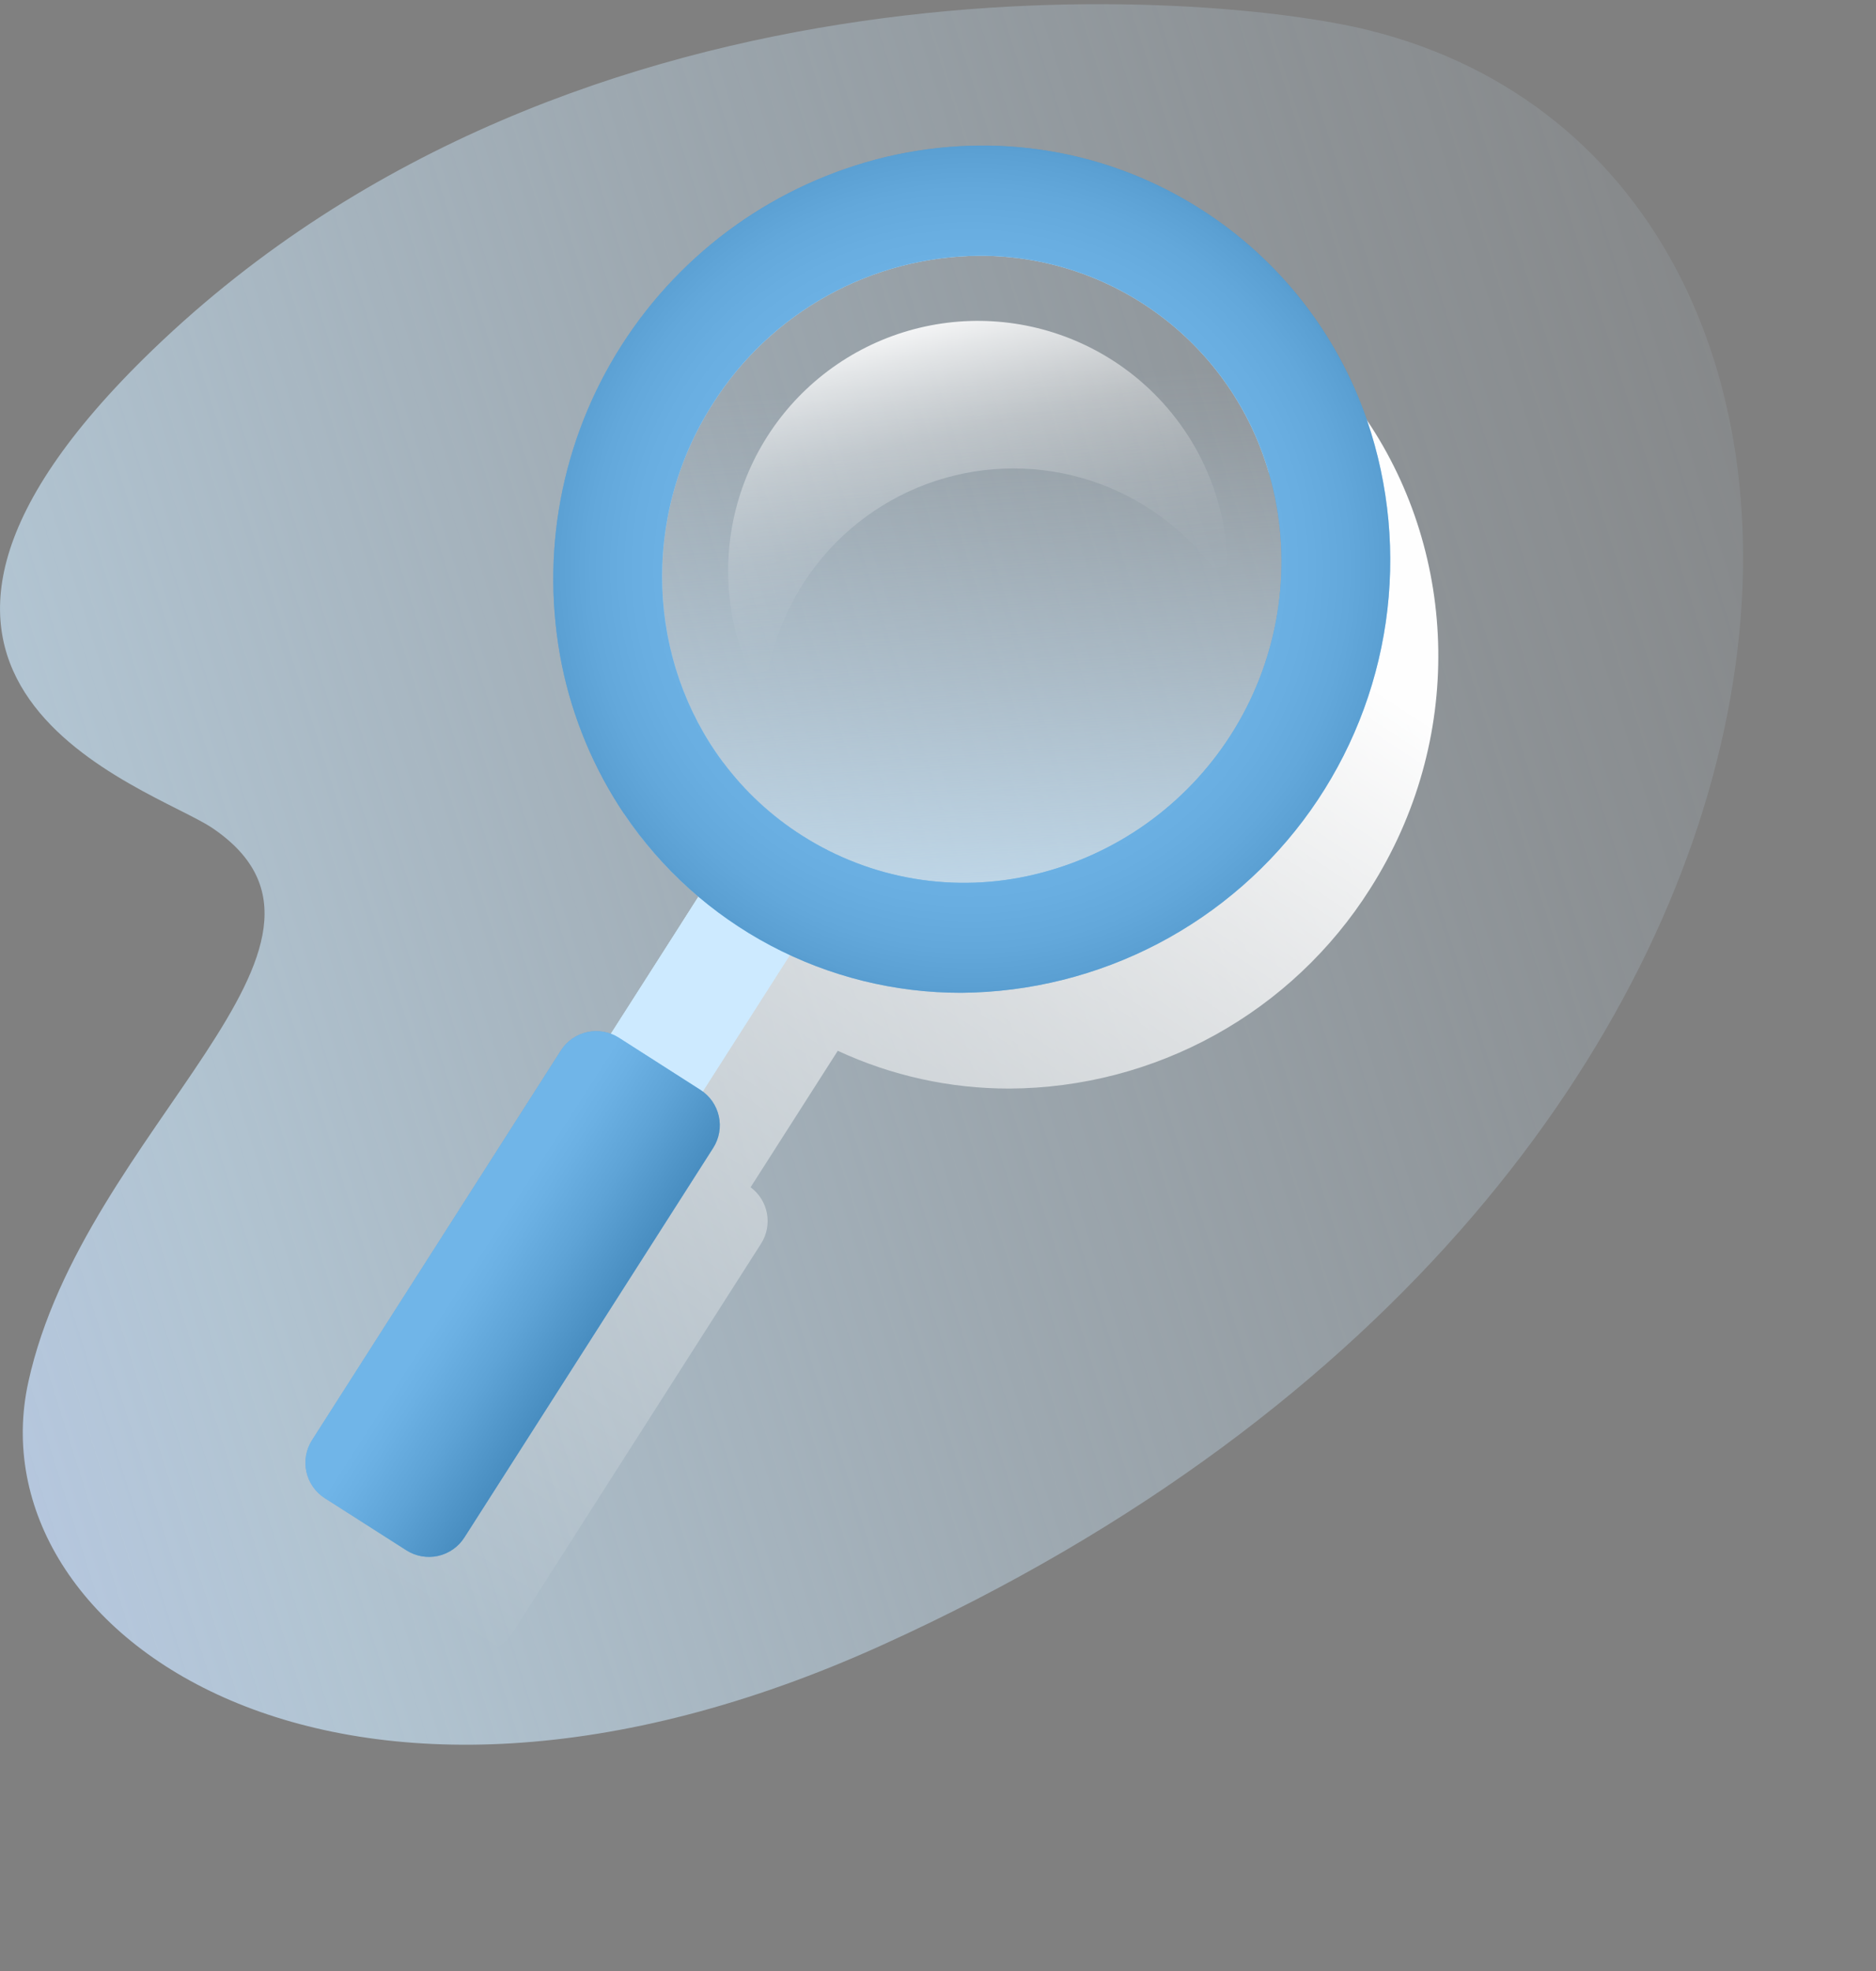 <svg width="160" height="168" viewBox="0 0 160 168" fill="none" xmlns="http://www.w3.org/2000/svg">
<rect x="0" y="0" width="160" height="168" fill="#808080" stroke="none"/>
<g clip-path="url(#clip0_4477_33334)">
<path d="M116.744 2.577C103.371 -0.746 49.444 -5.258 13.045 29.795C-16.685 58.42 12.997 67.099 18.138 70.596C32.677 80.482 7.139 96.174 2.412 117.819C-2.302 139.313 28.955 161.218 75.291 140.195C162.752 100.52 165.973 14.816 116.744 2.577Z" fill="url(#paint0_linear_4477_33334)"/>
<path d="M116.596 35.834C113.954 31.909 110.531 28.572 106.541 26.03C98.57 20.937 89.029 19.339 79.683 21.528C70.354 23.753 62.254 29.514 57.091 37.595C51.928 45.677 50.105 55.448 52.007 64.848C52.322 66.389 52.739 67.908 53.255 69.394C55.028 72.019 57.156 74.386 59.578 76.428L58.133 78.692C59.73 80.867 61.579 82.846 63.64 84.587L58.739 92.261L56.181 96.274C55.739 96.109 55.269 96.033 54.797 96.051C54.326 96.069 53.862 96.181 53.434 96.379C52.811 96.662 52.284 97.121 51.917 97.699L31.283 129.984L30.695 130.918C30.185 131.717 30.013 132.686 30.216 133.612C30.419 134.538 30.982 135.345 31.779 135.857L38.749 140.305C39.144 140.559 39.586 140.732 40.047 140.815C40.51 140.898 40.983 140.889 41.442 140.788C41.9 140.687 42.334 140.497 42.719 140.228C43.104 139.959 43.431 139.617 43.684 139.221L64.914 105.997C65.399 105.232 65.576 104.311 65.409 103.421C65.243 102.53 64.745 101.736 64.016 101.198L71.452 89.565C76.034 91.692 81.026 92.791 86.078 92.785C92.222 92.759 98.26 91.187 103.637 88.214C109.013 85.241 113.555 80.963 116.844 75.773C124.94 63.083 124.359 47.347 116.596 35.834ZM60.793 34.407C63.228 30.563 66.59 27.394 70.571 25.191C74.552 22.988 79.024 21.823 83.574 21.802C89.121 21.792 94.522 23.584 98.963 26.909C103.404 30.233 106.645 34.911 108.198 40.236C110.483 43.312 112.062 46.854 112.823 50.609C114.231 57.572 112.88 64.811 109.055 70.798C105.23 76.785 99.23 81.053 92.319 82.702C88.43 83.641 84.376 83.659 80.479 82.755C76.582 81.85 72.951 80.048 69.874 77.492C67.865 75.825 66.124 73.859 64.714 71.662C63.378 69.583 62.345 67.324 61.645 64.953C55.25 56.374 54.557 44.168 60.793 34.407Z" fill="url(#paint1_linear_4477_33334)"/>
<path d="M71.017 75.688L69.866 77.492L67.362 81.408L59.934 93.033L56.529 98.359L53.426 96.379L48.735 93.378L52.099 88.114L58.123 78.691L59.568 76.425L63.223 70.708L64.714 71.659V71.662L71.017 75.688Z" fill="#CDEAFF"/>
<path d="M71.017 75.688L69.866 77.492L67.362 81.408L59.934 93.033L56.529 98.359L53.426 96.379L48.735 93.378L52.099 88.114L58.123 78.691L59.568 76.425L63.223 70.708L64.714 71.659V71.662L71.017 75.688Z" fill="url(#paint2_linear_4477_33334)"/>
<path d="M57.253 58.868C55.447 54.427 54.787 49.602 55.335 44.84C55.883 40.077 57.621 35.528 60.389 31.614C63.778 26.853 68.621 23.321 74.189 21.549C79.758 19.778 85.751 19.862 91.268 21.789C92.022 22.045 92.764 22.341 93.503 22.666C100.337 25.723 105.717 31.313 108.51 38.258C111.302 45.204 111.29 52.962 108.474 59.899C107.112 63.279 105.08 66.35 102.502 68.927C99.924 71.504 96.852 73.534 93.47 74.895C90.448 76.115 87.228 76.773 83.97 76.837C72.692 77.059 61.806 70.186 57.253 58.868Z" fill="url(#paint3_linear_4477_33334)"/>
<path d="M116.595 35.834C114.052 28.421 109.072 22.088 102.468 17.867C94.501 12.775 84.957 11.176 75.611 13.366C66.281 15.59 58.179 21.35 53.014 29.431C47.848 37.513 46.023 47.284 47.922 56.686C48.849 61.228 50.658 65.546 53.245 69.393C56.423 74.091 60.707 77.937 65.72 80.593C70.732 83.248 76.32 84.632 81.993 84.623C87.832 84.575 93.578 83.14 98.755 80.438C103.932 77.736 108.394 73.842 111.773 69.079C115.151 64.315 117.35 58.817 118.189 53.037C119.027 47.258 118.481 41.361 116.595 35.834ZM60.793 34.407C63.227 30.563 66.59 27.394 70.571 25.191C74.552 22.988 79.023 21.822 83.573 21.801C89.121 21.791 94.522 23.584 98.963 26.908C103.404 30.233 106.645 34.91 108.198 40.236C108.413 40.961 108.598 41.697 108.753 42.446C110.158 49.409 108.806 56.646 104.98 62.632C101.155 68.617 95.156 72.885 88.246 74.534C84.883 75.345 81.39 75.468 77.978 74.897C74.565 74.325 71.303 73.071 68.387 71.209C65.778 69.55 63.493 67.429 61.645 64.95C55.25 56.374 54.557 44.167 60.793 34.407Z" fill="#1D8ADB"/>
<path style="mix-blend-mode:color-burn" opacity="0.37" d="M116.595 35.834C114.052 28.421 109.072 22.088 102.468 17.867C94.501 12.775 84.957 11.176 75.611 13.366C66.281 15.59 58.179 21.35 53.014 29.431C47.848 37.513 46.023 47.284 47.922 56.686C48.849 61.228 50.658 65.546 53.245 69.393C56.423 74.091 60.707 77.937 65.72 80.593C70.732 83.248 76.32 84.632 81.993 84.623C87.832 84.575 93.578 83.14 98.755 80.438C103.932 77.736 108.394 73.842 111.773 69.079C115.151 64.315 117.35 58.817 118.189 53.037C119.027 47.258 118.481 41.361 116.595 35.834ZM60.793 34.407C63.227 30.563 66.59 27.394 70.571 25.191C74.552 22.988 79.023 21.822 83.573 21.801C89.121 21.791 94.522 23.584 98.963 26.908C103.404 30.233 106.645 34.91 108.198 40.236C108.413 40.961 108.598 41.697 108.753 42.446C110.158 49.409 108.806 56.646 104.98 62.632C101.155 68.617 95.156 72.885 88.246 74.534C84.883 75.345 81.39 75.468 77.978 74.897C74.565 74.325 71.303 73.071 68.387 71.209C65.778 69.55 63.493 67.429 61.645 64.95C55.25 56.374 54.557 44.167 60.793 34.407Z" fill="url(#paint4_radial_4477_33334)"/>
<path d="M34.651 132.138L27.709 127.703C27.311 127.45 26.967 127.121 26.697 126.734C26.426 126.348 26.235 125.912 26.133 125.451C26.032 124.991 26.022 124.514 26.105 124.05C26.188 123.586 26.362 123.143 26.617 122.746L47.832 89.547C48.085 89.149 48.414 88.805 48.8 88.535C49.187 88.265 49.622 88.074 50.083 87.972C50.543 87.871 51.019 87.861 51.483 87.944C51.947 88.027 52.39 88.2 52.787 88.455L59.731 92.893C60.129 93.146 60.474 93.475 60.744 93.861C61.014 94.248 61.206 94.684 61.307 95.144C61.409 95.605 61.418 96.081 61.335 96.545C61.252 97.01 61.078 97.453 60.824 97.85L39.609 131.046C39.355 131.444 39.026 131.788 38.64 132.059C38.254 132.329 37.818 132.521 37.357 132.622C36.896 132.724 36.42 132.733 35.956 132.65C35.492 132.567 35.048 132.393 34.651 132.138Z" fill="#1D8ADB"/>
<path style="mix-blend-mode:color-burn" opacity="0.37" d="M34.651 132.138L27.709 127.703C27.311 127.45 26.967 127.121 26.697 126.734C26.426 126.348 26.235 125.912 26.133 125.451C26.032 124.991 26.022 124.514 26.105 124.05C26.188 123.586 26.362 123.143 26.617 122.746L47.832 89.547C48.085 89.149 48.414 88.805 48.8 88.535C49.187 88.265 49.622 88.074 50.083 87.972C50.543 87.871 51.019 87.861 51.483 87.944C51.947 88.027 52.39 88.2 52.787 88.455L59.731 92.893C60.129 93.146 60.474 93.475 60.744 93.861C61.014 94.248 61.206 94.684 61.307 95.144C61.409 95.605 61.418 96.081 61.335 96.545C61.252 97.01 61.078 97.453 60.824 97.85L39.609 131.046C39.355 131.444 39.026 131.788 38.64 132.059C38.254 132.329 37.818 132.521 37.357 132.622C36.896 132.724 36.42 132.733 35.956 132.65C35.492 132.567 35.048 132.393 34.651 132.138Z" fill="url(#paint5_linear_4477_33334)"/>
<path d="M98.457 33.581C100.62 35.738 102.292 38.336 103.359 41.197C104.426 44.059 104.864 47.117 104.642 50.163C102.296 46.303 98.782 43.29 94.611 41.557C90.439 39.825 85.825 39.463 81.434 40.524C77.043 41.585 73.103 44.014 70.183 47.461C67.264 50.908 65.515 55.194 65.19 59.699C62.49 55.247 61.514 49.961 62.446 44.838C63.378 39.716 66.154 35.112 70.249 31.897C74.344 28.682 79.475 27.078 84.673 27.388C89.87 27.698 94.774 29.901 98.457 33.581Z" fill="url(#paint6_linear_4477_33334)"/>
</g>
<defs>
<linearGradient id="paint0_linear_4477_33334" x1="184.26" y1="35.802" x2="-59.768" y2="112.898" gradientUnits="userSpaceOnUse">
<stop stop-color="#CDEAFF" stop-opacity="0"/>
<stop offset="0.09" stop-color="#CDEAFF" stop-opacity="0.05"/>
<stop offset="0.24" stop-color="#CDEAFF" stop-opacity="0.17"/>
<stop offset="0.45" stop-color="#CDEAFF" stop-opacity="0.37"/>
<stop offset="0.7" stop-color="#CDEAFF" stop-opacity="0.64"/>
<stop offset="1" stop-color="#BBC6FE" stop-opacity="0.98"/>
<stop offset="1" stop-color="#CDEAFF"/>
</linearGradient>
<linearGradient id="paint1_linear_4477_33334" x1="34.989" y1="136.331" x2="105.796" y2="27.81" gradientUnits="userSpaceOnUse">
<stop stop-color="white" stop-opacity="0"/>
<stop offset="0.26" stop-color="white" stop-opacity="0.28"/>
<stop offset="0.85" stop-color="white" stop-opacity="0.99"/>
</linearGradient>
<linearGradient id="paint2_linear_4477_33334" x1="55.918" y1="91.422" x2="69.523" y2="67.743" gradientUnits="userSpaceOnUse">
<stop stop-color="#CDEAFF"/>
<stop offset="0.24" stop-color="#CDEAFF"/>
<stop offset="0.74" stop-color="#CDEAFF"/>
<stop offset="1" stop-color="#CDEAFF"/>
</linearGradient>
<linearGradient id="paint3_linear_4477_33334" x1="81.953" y1="32.457" x2="85.265" y2="88.979" gradientUnits="userSpaceOnUse">
<stop stop-color="#CDEAFF" stop-opacity="0"/>
<stop offset="0.09" stop-color="#CDEAFF" stop-opacity="0.05"/>
<stop offset="0.24" stop-color="#CDEAFF" stop-opacity="0.17"/>
<stop offset="0.45" stop-color="#CDEAFF" stop-opacity="0.37"/>
<stop offset="0.7" stop-color="#CDEAFF" stop-opacity="0.64"/>
<stop offset="1" stop-color="#CDEAFF" stop-opacity="0.98"/>
<stop offset="1" stop-color="#CDEAFF"/>
</linearGradient>
<radialGradient id="paint4_radial_4477_33334" cx="0" cy="0" r="1" gradientUnits="userSpaceOnUse" gradientTransform="translate(82.728 48.431) scale(47.512 47.512)">
<stop stop-color="white"/>
<stop offset="0.37" stop-color="#FDFDFD"/>
<stop offset="0.51" stop-color="#F6F6F6"/>
<stop offset="0.6" stop-color="#EBEBEB"/>
<stop offset="0.68" stop-color="#DADADA"/>
<stop offset="0.75" stop-color="#C4C4C4"/>
<stop offset="0.8" stop-color="#A8A8A8"/>
<stop offset="0.86" stop-color="#888888"/>
<stop offset="0.91" stop-color="#626262"/>
<stop offset="0.95" stop-color="#373737"/>
<stop offset="0.99" stop-color="#090909"/>
<stop offset="1"/>
</radialGradient>
<linearGradient id="paint5_linear_4477_33334" x1="39.876" y1="108.087" x2="60.612" y2="121.456" gradientUnits="userSpaceOnUse">
<stop stop-color="white"/>
<stop offset="0.09" stop-color="#F1F1F1"/>
<stop offset="0.26" stop-color="#CECECE"/>
<stop offset="0.49" stop-color="#939393"/>
<stop offset="0.77" stop-color="#444444"/>
<stop offset="1"/>
</linearGradient>
<linearGradient id="paint6_linear_4477_33334" x1="84.904" y1="55.233" x2="77.18" y2="21.476" gradientUnits="userSpaceOnUse">
<stop stop-color="white" stop-opacity="0"/>
<stop offset="0.12" stop-color="white" stop-opacity="0.01"/>
<stop offset="0.23" stop-color="white" stop-opacity="0.06"/>
<stop offset="0.33" stop-color="white" stop-opacity="0.13"/>
<stop offset="0.43" stop-color="white" stop-opacity="0.24"/>
<stop offset="0.54" stop-color="white" stop-opacity="0.37"/>
<stop offset="0.64" stop-color="white" stop-opacity="0.54"/>
<stop offset="0.74" stop-color="white" stop-opacity="0.73"/>
<stop offset="0.84" stop-color="white" stop-opacity="0.95"/>
<stop offset="0.85" stop-color="white" stop-opacity="0.99"/>
</linearGradient>
<clipPath id="clip0_4477_33334">
<rect width="160" height="167.287" fill="white" transform="translate(0 0.356)"/>
</clipPath>
</defs>
</svg>
